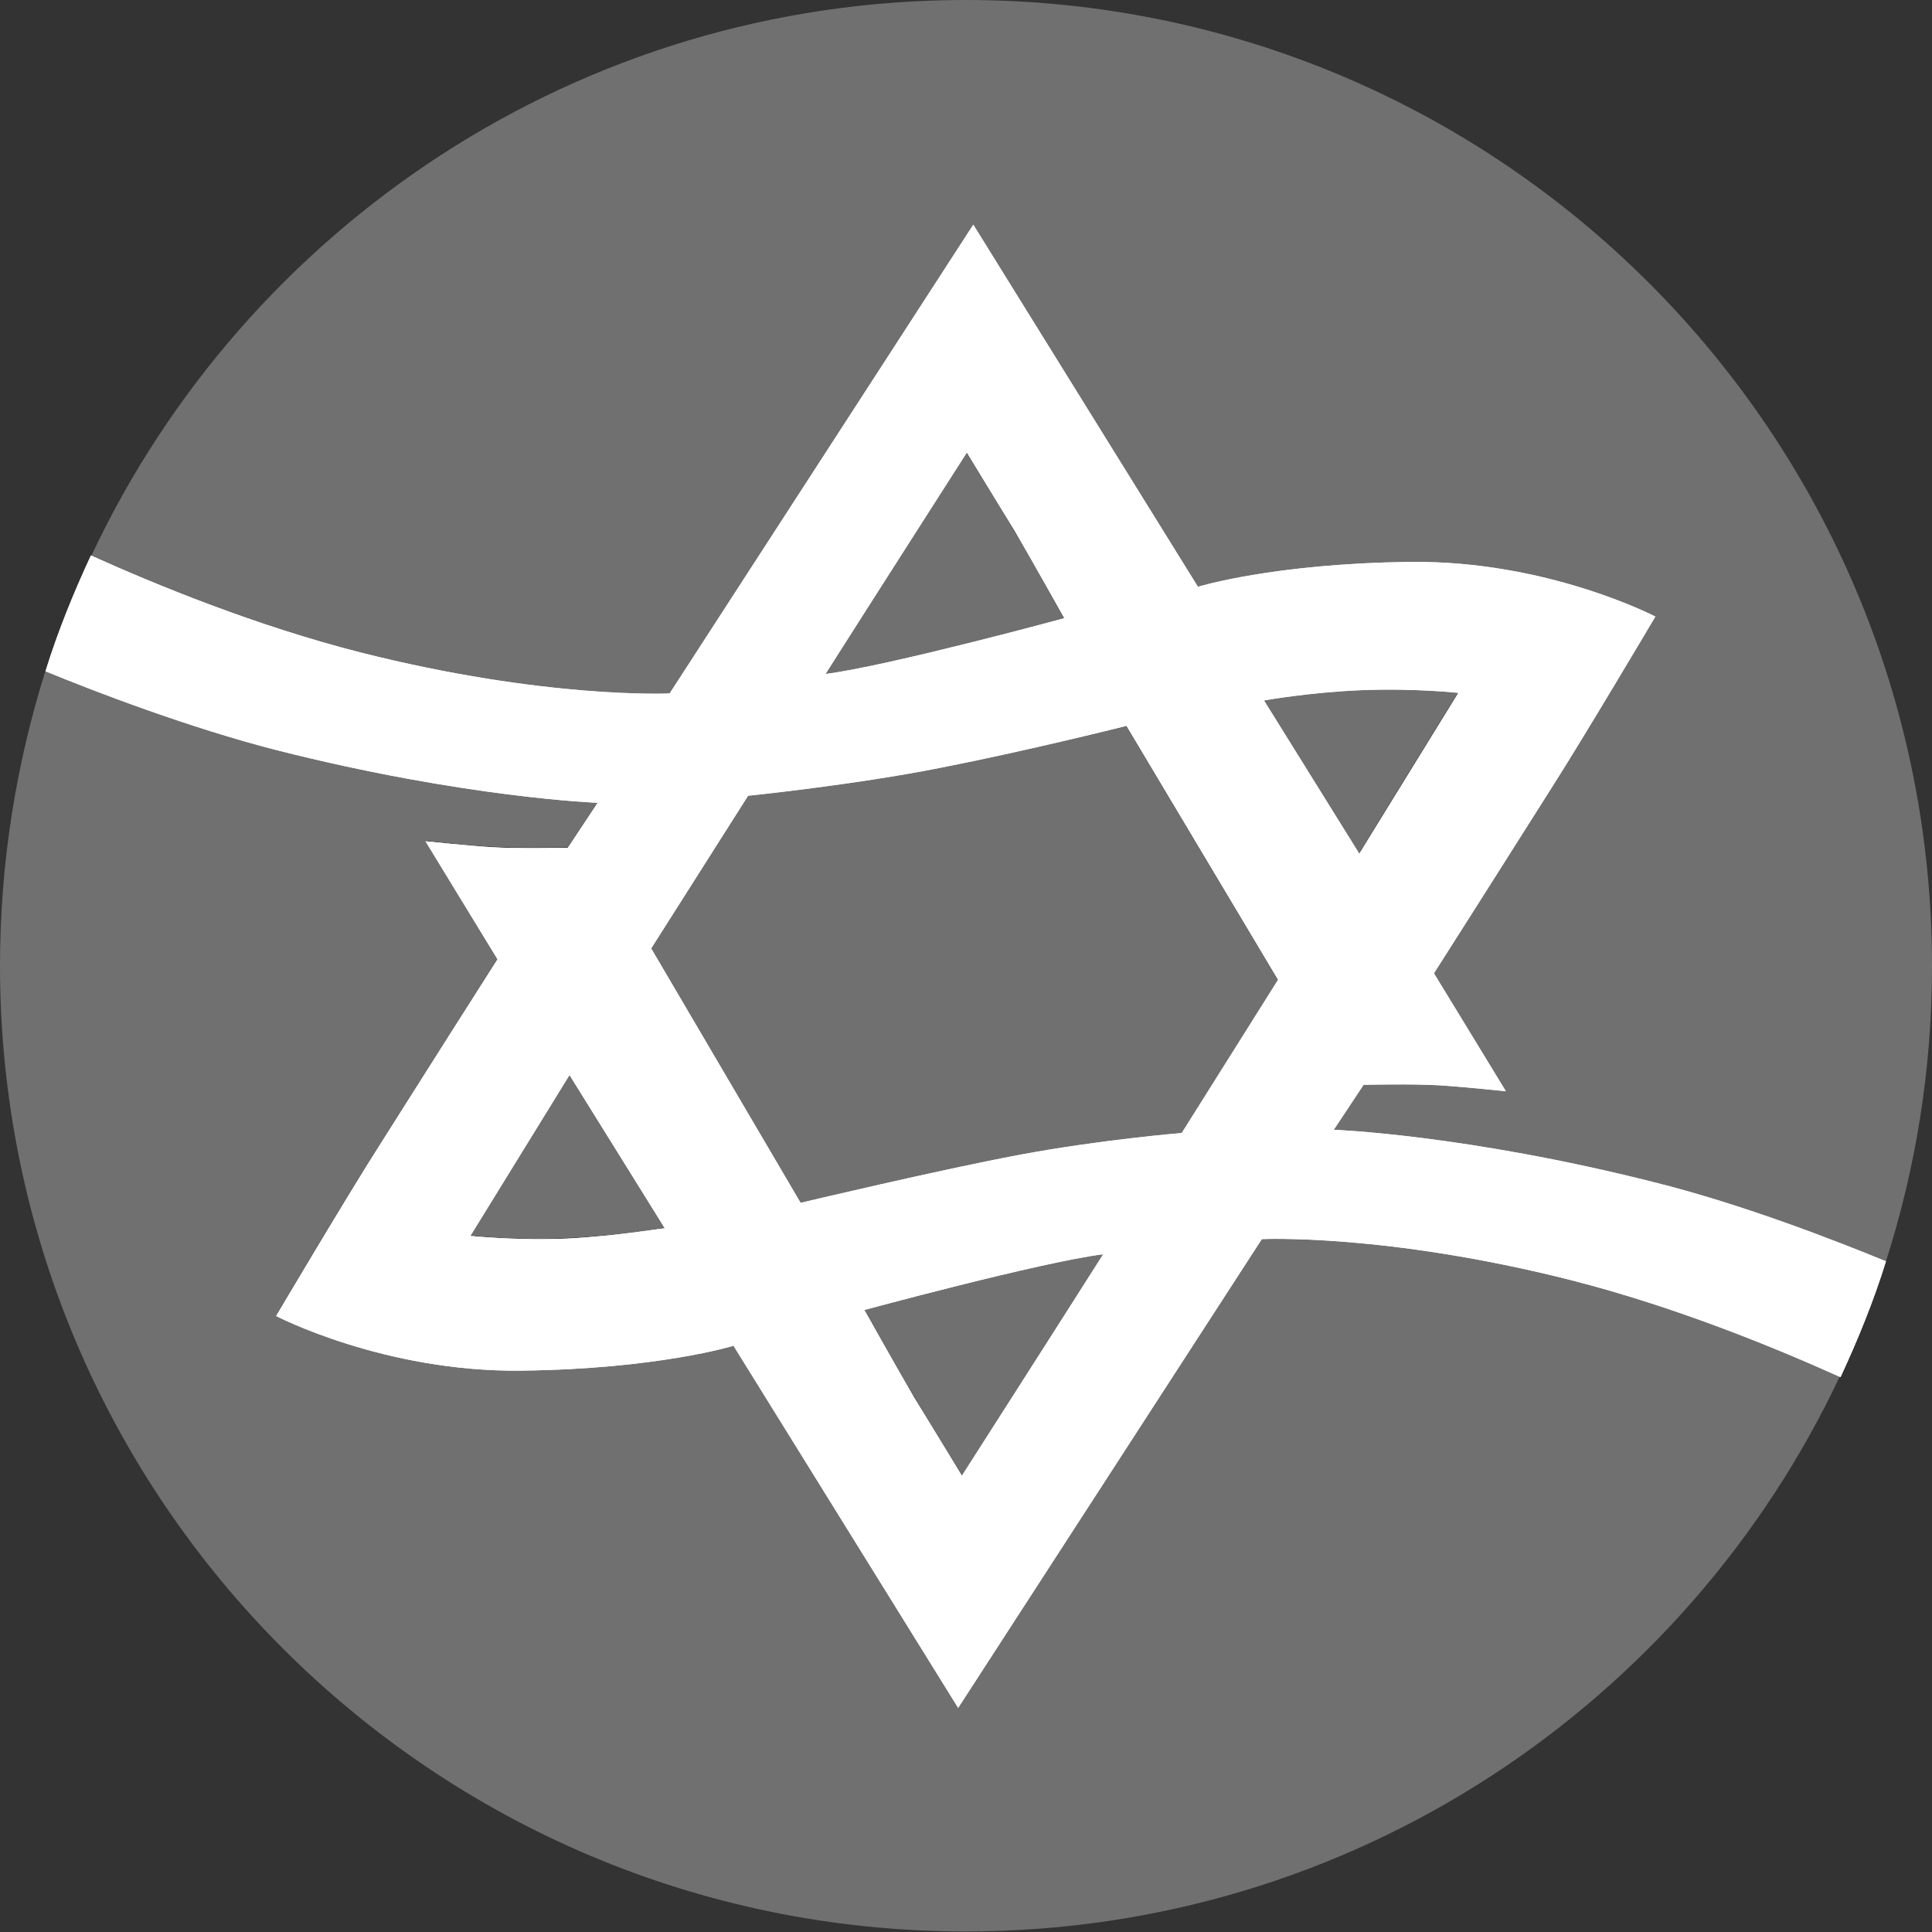 <svg width="50" height="50" viewBox="0 0 50 50" fill="none" xmlns="http://www.w3.org/2000/svg">
<rect x="0" y="0" width="50" height="50" fill="#333333" stroke="none"/>
<path opacity="0.3" d="M26.24 13.729C25.707 12.819 25.007 11.712 25.007 11.712C25.007 11.712 22.345 15.887 21.351 17.442C23.004 17.232 27.529 15.999 27.529 15.999C27.529 15.999 26.786 14.626 26.24 13.729Z" fill="white"/>
<path opacity="0.3" d="M12.16 31.97C12.16 31.97 13.295 32.11 14.668 32.04C16.027 31.984 17.19 31.774 17.19 31.774L14.724 27.809L12.16 31.97Z" fill="white"/>
<path opacity="0.3" d="M17.33 17.946L25.189 5.814L31.003 15.186C31.003 15.186 32.95 14.598 36.495 14.542C40.039 14.5 42.841 15.957 42.841 15.957C42.841 15.957 40.95 19.151 40.123 20.44C39.297 21.729 37.111 25.189 37.111 25.189L38.974 28.243C38.974 28.243 37.938 28.117 37.265 28.089C36.593 28.047 35.29 28.075 35.29 28.075L34.519 29.238C34.519 29.238 37.938 29.364 42.813 30.597C45.111 31.185 47.548 32.124 48.809 32.642C49.58 30.233 50 27.669 50 25.007C50 11.194 38.806 0 24.993 0C14.99 0 6.36 5.884 2.368 14.374C4.077 15.144 6.64 16.195 9.33 16.881C14.121 18.1 17.33 17.946 17.33 17.946Z" fill="white"/>
<path opacity="0.3" d="M32.656 32.054L24.797 44.186L18.983 34.814C18.983 34.814 17.036 35.402 13.491 35.458C9.947 35.5 7.145 34.043 7.145 34.043C7.145 34.043 9.036 30.849 9.863 29.56C10.689 28.271 12.875 24.811 12.875 24.811L11.011 21.757C11.011 21.757 12.048 21.883 12.721 21.911C13.393 21.953 14.696 21.925 14.696 21.925L15.466 20.762C15.466 20.762 12.048 20.636 7.173 19.403C4.875 18.815 2.438 17.876 1.177 17.358C0.42 19.767 0 22.331 0 24.993C0 38.792 11.194 49.986 24.993 49.986C34.996 49.986 43.626 44.102 47.618 35.612C45.909 34.842 43.346 33.791 40.656 33.105C35.864 31.9 32.656 32.054 32.656 32.054Z" fill="white"/>
<path opacity="0.3" d="M23.676 36.173C24.208 37.083 24.909 38.19 24.909 38.19C24.909 38.19 27.571 34.015 28.565 32.46C26.912 32.67 22.387 33.903 22.387 33.903C22.387 33.903 23.13 35.276 23.676 36.173Z" fill="white"/>
<path opacity="0.3" d="M37.728 17.932C37.728 17.932 36.593 17.792 35.22 17.862C33.861 17.918 32.698 18.128 32.698 18.128L35.164 22.093L37.728 17.932Z" fill="white"/>
<path opacity="0.3" d="M24.363 19.866C22.121 20.314 19.361 20.594 19.361 20.594L16.853 24.545L20.72 31.129C20.72 31.129 24.306 30.275 26.408 29.882C28.509 29.49 30.583 29.322 30.583 29.322L33.076 25.371L29.154 18.801C29.14 18.787 26.52 19.445 24.363 19.866Z" fill="white"/>
<path d="M42.813 30.597C37.938 29.364 34.519 29.238 34.519 29.238L35.29 28.075C35.29 28.075 36.607 28.047 37.265 28.089C37.938 28.131 38.974 28.243 38.974 28.243L37.111 25.189C37.111 25.189 39.311 21.729 40.123 20.44C40.95 19.151 42.841 15.957 42.841 15.957C42.841 15.957 40.053 14.5 36.495 14.542C32.95 14.584 31.003 15.186 31.003 15.186L25.189 5.814L17.33 17.946C17.33 17.946 14.122 18.1 9.316 16.881C6.626 16.195 4.063 15.144 2.354 14.374C1.905 15.34 1.499 16.335 1.177 17.372C2.438 17.89 4.875 18.829 7.173 19.417C12.048 20.65 15.466 20.776 15.466 20.776L14.696 21.939C14.696 21.939 13.379 21.967 12.721 21.925C12.048 21.883 11.011 21.771 11.011 21.771L12.875 24.825C12.875 24.825 10.675 28.285 9.863 29.574C9.036 30.863 7.145 34.057 7.145 34.057C7.145 34.057 9.933 35.514 13.491 35.472C17.035 35.43 18.983 34.828 18.983 34.828L24.797 44.2L32.656 32.068C32.656 32.068 35.864 31.914 40.67 33.133C43.359 33.819 45.923 34.87 47.632 35.64C48.081 34.674 48.487 33.679 48.809 32.642C47.548 32.124 45.111 31.171 42.813 30.597ZM25.021 11.712C25.021 11.712 25.707 12.833 26.254 13.729C26.786 14.64 27.543 15.999 27.543 15.999C27.543 15.999 23.004 17.232 21.364 17.442C22.359 15.873 25.021 11.712 25.021 11.712ZM14.682 32.054C13.309 32.11 12.174 31.984 12.174 31.984L14.738 27.823L17.204 31.788C17.19 31.774 16.027 31.984 14.682 32.054ZM24.895 38.19C24.895 38.19 24.208 37.069 23.662 36.173C23.13 35.262 22.373 33.903 22.373 33.903C22.373 33.903 26.912 32.67 28.551 32.46C27.557 34.029 24.895 38.19 24.895 38.19ZM30.583 29.322C30.583 29.322 28.509 29.49 26.408 29.882C24.306 30.275 20.72 31.129 20.72 31.129L16.853 24.545L19.361 20.594C19.361 20.594 22.121 20.314 24.363 19.866C26.52 19.445 29.154 18.787 29.154 18.787L33.076 25.357L30.583 29.322ZM32.712 18.128C32.712 18.128 33.875 17.918 35.234 17.862C36.607 17.806 37.742 17.932 37.742 17.932L35.178 22.093L32.712 18.128Z" fill="#FAFAFA"/>
<path d="M42.813 30.597C37.938 29.364 34.519 29.238 34.519 29.238L35.29 28.075C35.29 28.075 36.607 28.047 37.265 28.089C37.938 28.131 38.974 28.243 38.974 28.243L37.111 25.189C37.111 25.189 39.311 21.729 40.123 20.44C40.95 19.151 42.841 15.957 42.841 15.957C42.841 15.957 40.053 14.5 36.495 14.542C32.95 14.584 31.003 15.186 31.003 15.186L25.189 5.814L17.33 17.946C17.33 17.946 14.122 18.1 9.316 16.881C6.626 16.195 4.063 15.144 2.354 14.374C1.905 15.34 1.499 16.335 1.177 17.372C2.438 17.89 4.875 18.829 7.173 19.417C12.048 20.65 15.466 20.776 15.466 20.776L14.696 21.939C14.696 21.939 13.379 21.967 12.721 21.925C12.048 21.883 11.011 21.771 11.011 21.771L12.875 24.825C12.875 24.825 10.675 28.285 9.863 29.574C9.036 30.863 7.145 34.057 7.145 34.057C7.145 34.057 9.933 35.514 13.491 35.472C17.035 35.43 18.983 34.828 18.983 34.828L24.797 44.2L32.656 32.068C32.656 32.068 35.864 31.914 40.67 33.133C43.359 33.819 45.923 34.87 47.632 35.64C48.081 34.674 48.487 33.679 48.809 32.642C47.548 32.124 45.111 31.171 42.813 30.597ZM25.021 11.712C25.021 11.712 25.707 12.833 26.254 13.729C26.786 14.64 27.543 15.999 27.543 15.999C27.543 15.999 23.004 17.232 21.364 17.442C22.359 15.873 25.021 11.712 25.021 11.712ZM14.682 32.054C13.309 32.11 12.174 31.984 12.174 31.984L14.738 27.823L17.204 31.788C17.19 31.774 16.027 31.984 14.682 32.054ZM24.895 38.19C24.895 38.19 24.208 37.069 23.662 36.173C23.13 35.262 22.373 33.903 22.373 33.903C22.373 33.903 26.912 32.67 28.551 32.46C27.557 34.029 24.895 38.19 24.895 38.19ZM30.583 29.322C30.583 29.322 28.509 29.49 26.408 29.882C24.306 30.275 20.72 31.129 20.72 31.129L16.853 24.545L19.361 20.594C19.361 20.594 22.121 20.314 24.363 19.866C26.52 19.445 29.154 18.787 29.154 18.787L33.076 25.357L30.583 29.322ZM32.712 18.128C32.712 18.128 33.875 17.918 35.234 17.862C36.607 17.806 37.742 17.932 37.742 17.932L35.178 22.093L32.712 18.128Z" fill="white"/>
</svg>
